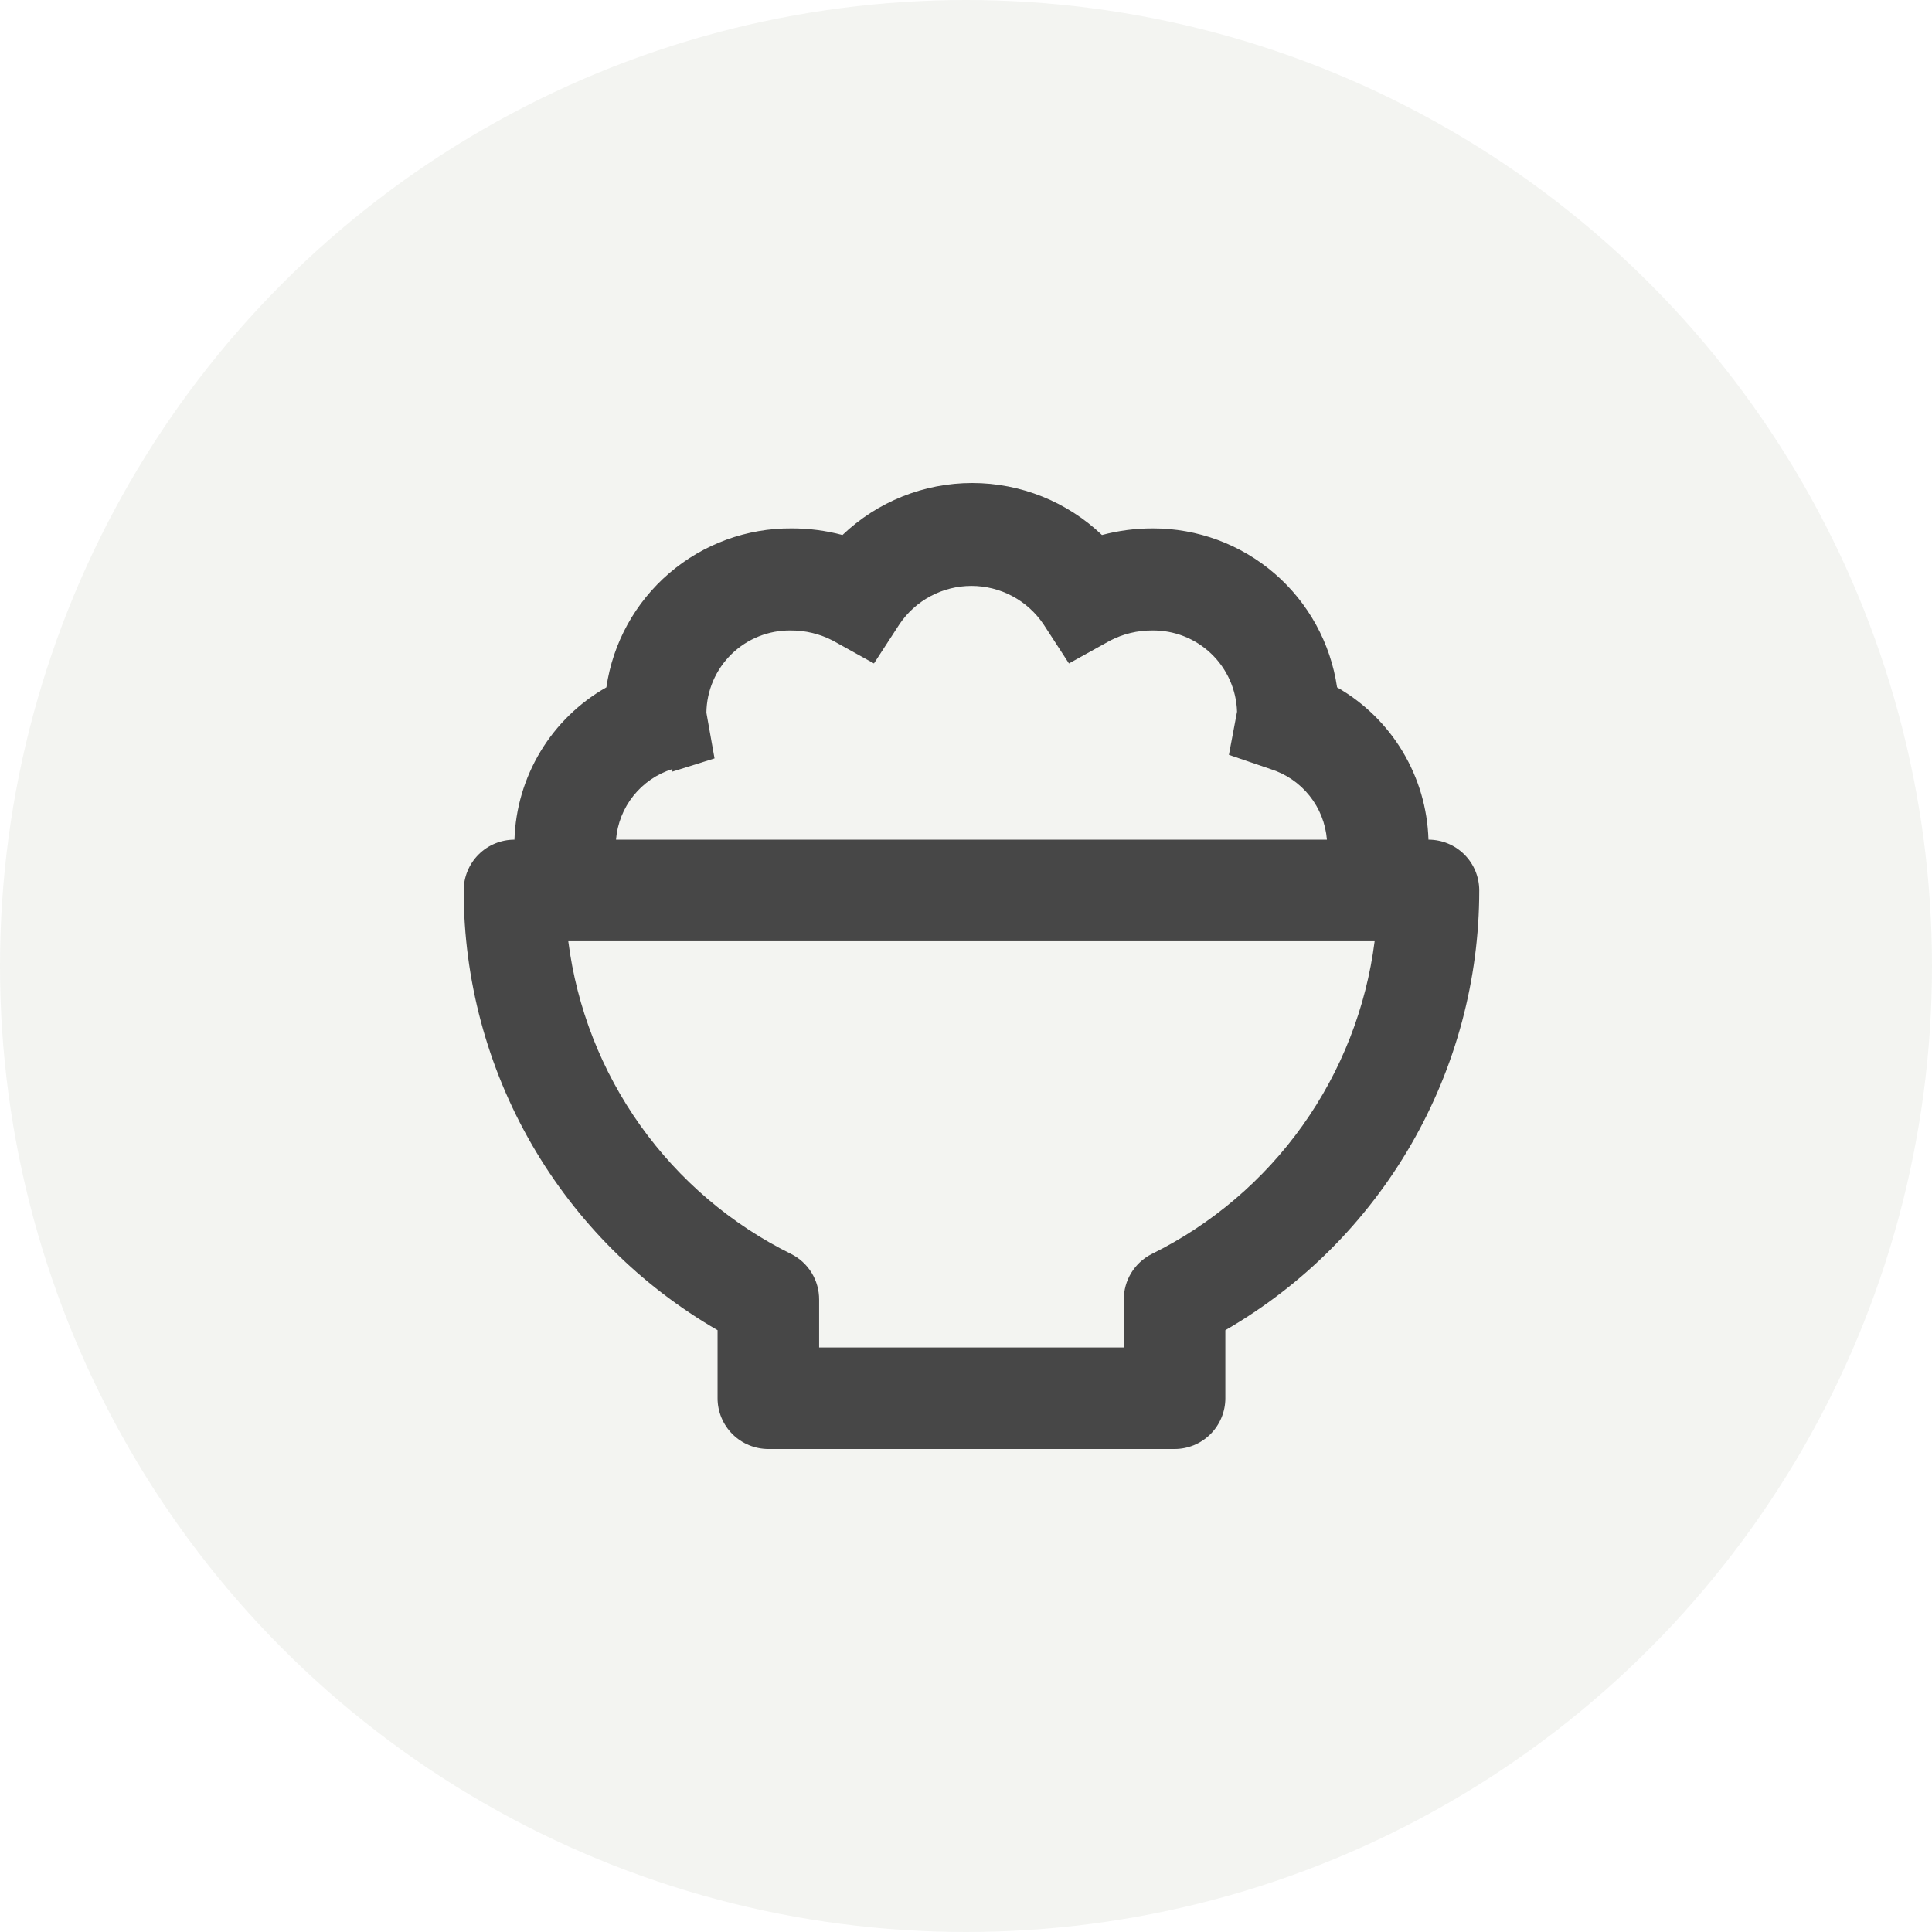 <svg xmlns="http://www.w3.org/2000/svg" width="100" height="100" viewBox="0 0 100 100" fill="none">
<circle opacity="0.07" cx="50" cy="50" r="50" fill="#4D592B"/>
<path d="M37.141 68.85V72.372C37.141 73.069 37.418 73.737 37.911 74.23C38.404 74.723 39.073 75 39.77 75H60.796C61.493 75 62.162 74.723 62.654 74.23C63.147 73.737 63.424 73.069 63.424 72.372V68.85C67.42 66.543 70.737 63.225 73.044 59.23C75.351 55.234 76.566 50.702 76.566 46.089C76.566 45.392 76.289 44.723 75.796 44.23C75.303 43.737 74.635 43.461 73.937 43.461C73.889 41.851 73.429 40.281 72.601 38.901C71.772 37.52 70.604 36.376 69.207 35.576C68.871 33.286 67.722 31.194 65.97 29.683C64.218 28.172 61.98 27.344 59.666 27.349C58.779 27.348 57.895 27.462 57.038 27.691C55.228 25.964 52.824 25 50.322 25C47.821 25 45.416 25.964 43.607 27.691C42.75 27.462 41.866 27.348 40.979 27.349C38.656 27.331 36.405 28.154 34.642 29.666C32.878 31.178 31.722 33.277 31.386 35.576C29.983 36.372 28.809 37.516 27.976 38.896C27.143 40.277 26.679 41.849 26.628 43.461C25.931 43.461 25.263 43.737 24.77 44.23C24.277 44.723 24 45.392 24 46.089C24 50.702 25.215 55.234 27.521 59.23C29.828 63.225 33.146 66.543 37.141 68.85ZM34.802 39.939L36.984 39.255L36.563 36.89C36.57 36.324 36.688 35.765 36.911 35.244C37.134 34.724 37.458 34.253 37.863 33.857C38.268 33.462 38.747 33.15 39.273 32.94C39.798 32.73 40.36 32.625 40.926 32.632C41.685 32.628 42.434 32.808 43.108 33.158L45.236 34.34L46.551 32.317C46.962 31.704 47.517 31.202 48.168 30.855C48.819 30.508 49.545 30.326 50.283 30.326C51.02 30.326 51.747 30.508 52.398 30.855C53.049 31.202 53.604 31.704 54.015 32.317L55.329 34.34L57.458 33.158C58.132 32.808 58.88 32.628 59.639 32.632C60.776 32.618 61.873 33.05 62.694 33.837C63.515 34.623 63.994 35.701 64.029 36.837L63.608 39.071L65.763 39.807C66.558 40.056 67.261 40.537 67.781 41.188C68.301 41.839 68.614 42.63 68.681 43.461H31.885C31.952 42.63 32.265 41.839 32.785 41.188C33.305 40.537 34.007 40.056 34.802 39.807V39.939ZM71.151 48.717C70.713 52.158 69.43 55.437 67.417 58.262C65.404 61.087 62.723 63.37 59.613 64.907C59.176 65.128 58.809 65.466 58.553 65.884C58.298 66.302 58.164 66.783 58.168 67.273V69.743H42.398V67.273C42.401 66.783 42.268 66.302 42.012 65.884C41.757 65.466 41.39 65.128 40.952 64.907C37.843 63.37 35.162 61.087 33.149 58.262C31.136 55.437 29.853 52.158 29.414 48.717H71.151Z" fill="#474747"/>
</svg>